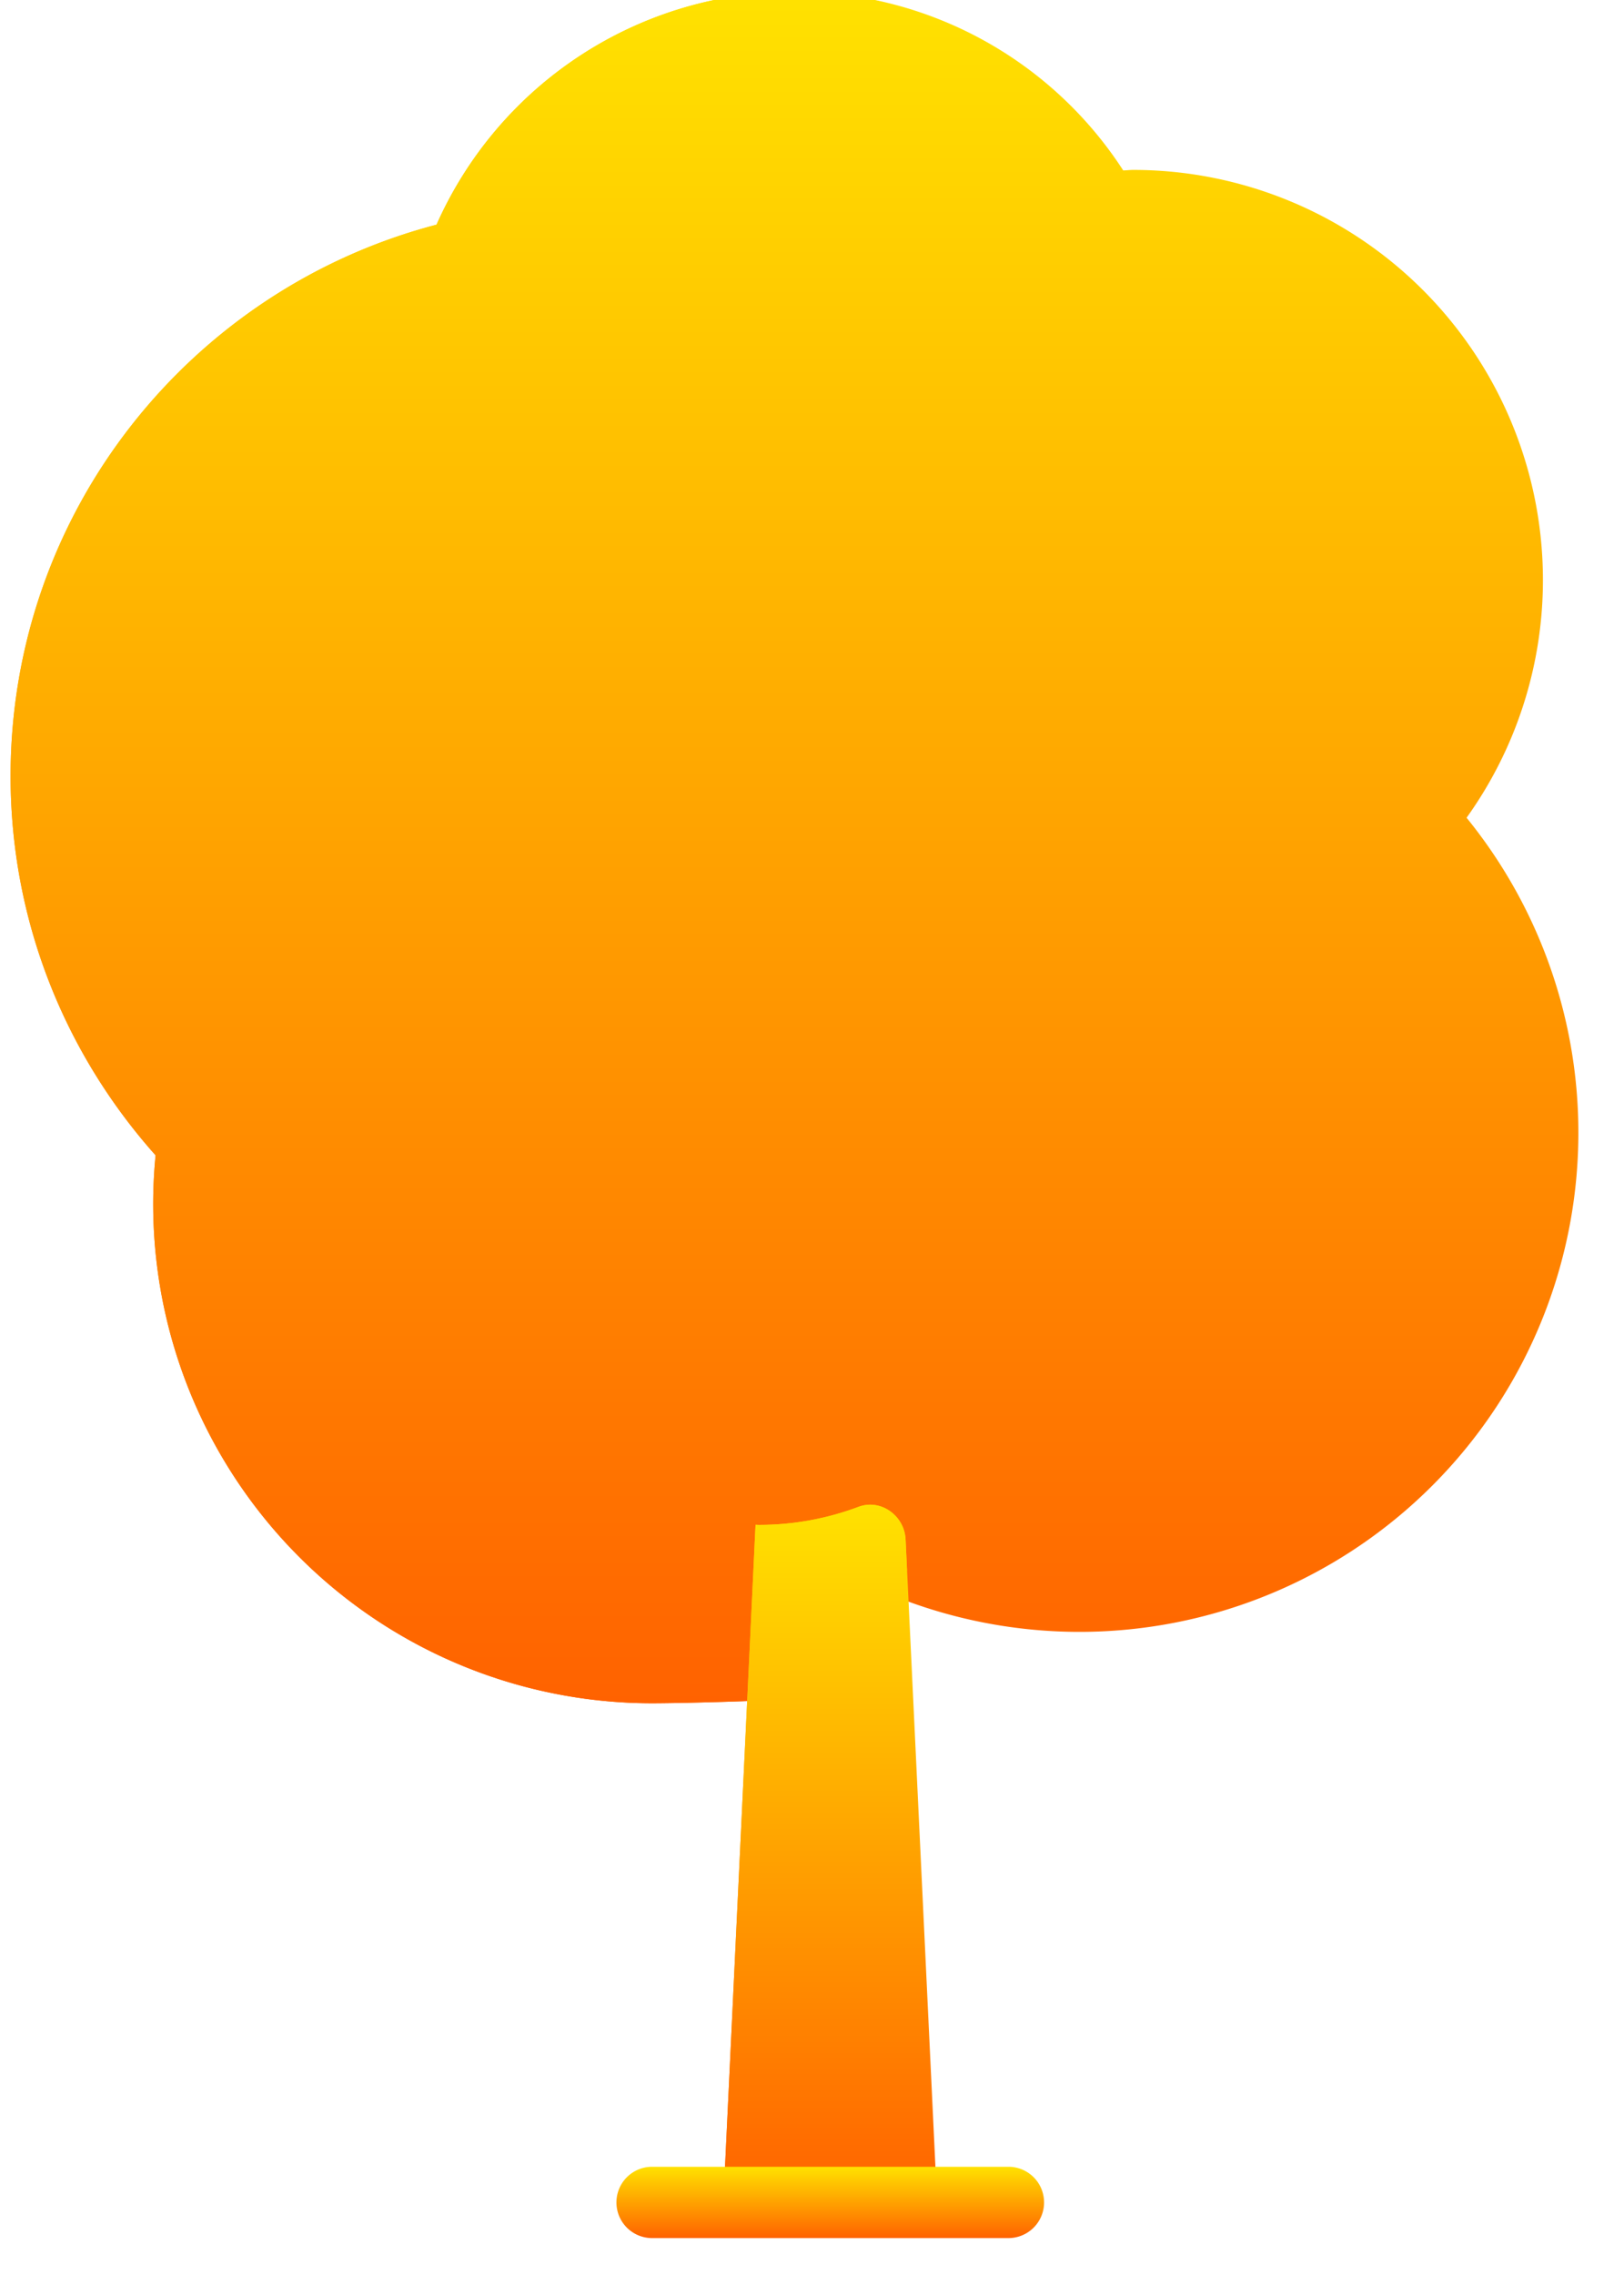 <svg xmlns="http://www.w3.org/2000/svg" width="25" height="35" viewBox="0 0 25 35"><defs><linearGradient id="al19a" x1="12.24" x2="12.24" y1="-.13" y2="26.2" gradientUnits="userSpaceOnUse"><stop offset="0" stop-color="#ffe200"/><stop offset="1" stop-color="#ff6200"/></linearGradient><linearGradient id="al19b" x1="6.89" x2="6.89" y1="-.13" y2="26.2" gradientUnits="userSpaceOnUse"><stop offset="0" stop-color="#ffe200"/><stop offset="1" stop-color="#ff6200"/></linearGradient><linearGradient id="al19c" x1="12.79" x2="12.79" y1="23.15" y2="33.88" gradientUnits="userSpaceOnUse"><stop offset="0" stop-color="#ffe200"/><stop offset="1" stop-color="#ff6200"/></linearGradient><linearGradient id="al19d" x1="12.56" x2="12.56" y1="23.15" y2="33.88" gradientUnits="userSpaceOnUse"><stop offset="0" stop-color="#ffe200"/><stop offset="1" stop-color="#ff6200"/></linearGradient><linearGradient id="al19e" x1="12.79" x2="12.79" y1="33.33" y2="34.43" gradientUnits="userSpaceOnUse"><stop offset="0" stop-color="#ffe200"/><stop offset="1" stop-color="#ff6200"/></linearGradient></defs><g><g><g><path fill="url(#al19a)" d="M22.577 12.58a6.273 6.273 0 0 0 1.175-3.657 6.309 6.309 0 0 0-6.308-6.309c-.052 0-.102.007-.153.008a6.025 6.025 0 0 0-5.059-2.75A6.032 6.032 0 0 0 6.72 3.456C2.95 4.442.163 7.861.163 11.94c0 2.243.848 4.282 2.232 5.834a7.68 7.68 0 0 0 7.642 8.43c.463 0 2.304-.042 2.744-.12l.185-1.902a7.68 7.68 0 0 0 9.61-11.602z"/></g><g><path fill="url(#al19b)" d="M12.78 23.316c-.88.228-1.854.22-2.896-.272-1.41-.666-2.433-2.02-2.572-3.575a4.387 4.387 0 0 1 .192-1.738.543.543 0 0 0-.192-.58A6.014 6.014 0 0 1 5.1 12.489a6.028 6.028 0 0 1 3.536-5.487.552.552 0 0 0 .333-.553 5.392 5.392 0 0 1-.029-.544 6.032 6.032 0 0 1 4.657-5.87 6.017 6.017 0 0 0-1.365-.164A6.032 6.032 0 0 0 6.72 3.457C2.95 4.442.163 7.861.163 11.94c0 2.243.848 4.282 2.232 5.834a7.68 7.68 0 0 0 7.642 8.43c.463 0 2.304-.042 2.743-.12V23.316z"/></g><g><path fill="url(#al19c)" d="M11.683 23.46l-.052-.002-.496 10.425h3.291l-.485-10.2c-.018-.366-.384-.63-.726-.5-.477.178-.992.277-1.532.277z"/></g><g><path fill="url(#al19d)" d="M13.94 23.682c-.017-.365-.383-.629-.725-.5-.477.18-.992.278-1.532.278l-.052-.002-.496 10.426h1.646v-8.931c0-.236.15-.446.375-.52l.807-.27z"/></g><g><path fill="url(#al19e)" d="M15.524 34.432h-5.486a.548.548 0 1 1 0-1.097h5.486a.548.548 0 1 1 0 1.097z"/></g></g></g></svg>